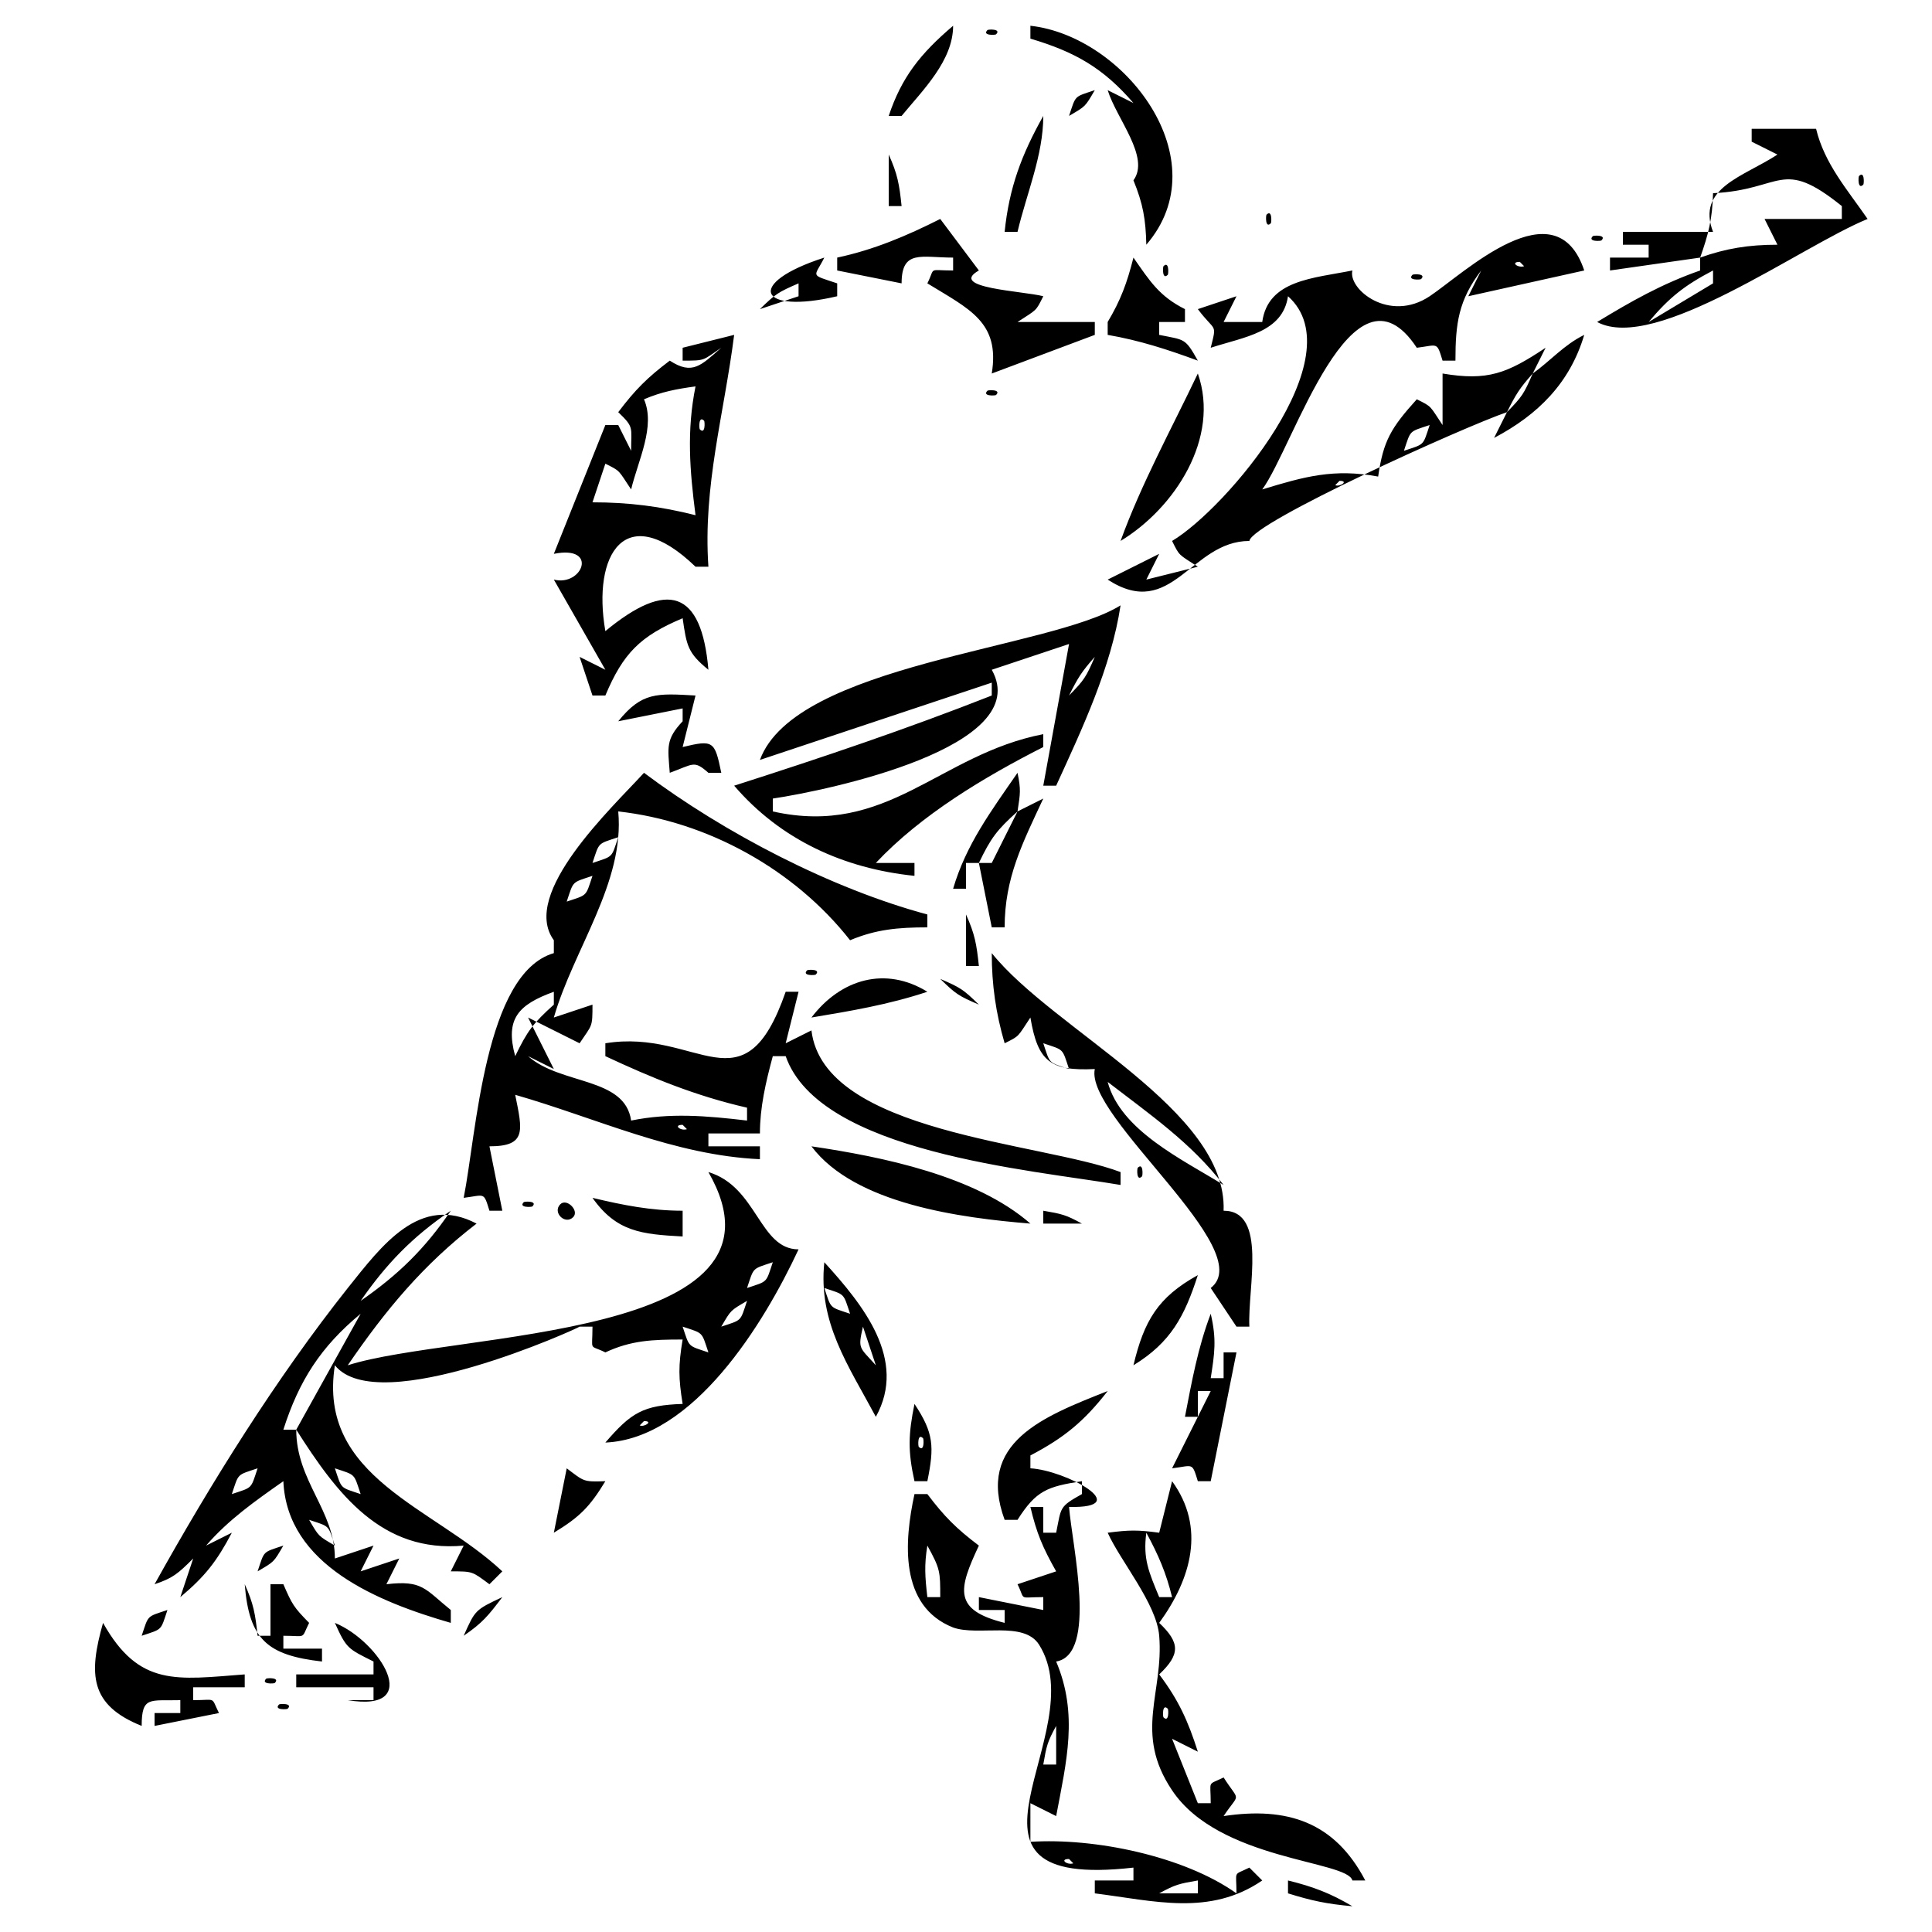 <?xml version="1.0" encoding="UTF-8"?>
<svg xmlns="http://www.w3.org/2000/svg" xmlns:xlink="http://www.w3.org/1999/xlink" width="150pt" height="150pt" viewBox="0 0 150 150" version="1.1">
<g id="surface1">
<path style=" stroke:none;fill-rule:nonzero;fill:rgb(0%,0%,0%);fill-opacity:1;" d="M 74 2 C 71.453 4.168 70 6 69 9 L 70 9 C 71.645 7 74 4.711 74 2 M 76.668 2.332 C 76.223 2.777 77.277 2.723 77.332 2.668 C 77.777 2.223 76.723 2.277 76.668 2.332 M 80 2 L 80 3 C 83.449 4.023 85.652 5.27 88 8 L 86 7 C 86.691 9.227 89.316 12.211 88 14 C 88.746 15.824 88.953 17.023 89 19 C 94.695 12.402 87.328 2.816 80 2 M 83 9 C 84.312 8.23 84.23 8.312 85 7 C 83.363 7.547 83.547 7.363 83 9 M 89 8 L 88 9 L 89 8 M 81 9 C 79.312 12.012 78.352 14.562 78 18 L 79 18 C 79.711 15 81 12.055 81 9 M 136 10 L 136 11 L 138 12 C 135.379 13.723 131.684 14.578 133 18 L 126 18 L 126 19 L 128 19 L 128 20 L 125 20 L 125 21 L 132 20 L 132 21 C 129 22.047 126.617 23.414 124 25 C 128.52 27.426 139.855 19.094 145 17 C 143.422 14.711 141.652 12.711 141 10 L 136 10 M 94 11 L 95 12 L 94 11 M 142 11 L 143 12 L 142 11 M 69 12 L 69 16 L 70 16 C 69.824 14.316 69.684 13.508 69 12 M 143 16 L 143 17 L 137 17 L 138 19 C 135.75 19 134 19.289 132 20 C 132.641 18.188 132.949 17 133 15 C 138.445 14.738 138.262 12.191 143 16 M 144.332 13.668 C 144.277 13.723 144.223 14.777 144.668 14.332 C 144.723 14.277 144.777 13.223 144.332 13.668 M 75 16 L 76 17 L 75 16 M 98.332 16.668 C 98.277 16.723 98.223 17.777 98.668 17.332 C 98.723 17.277 98.777 16.223 98.332 16.668 M 134 16 L 135 17 L 134 16 M 73 17 C 70.387 18.316 67.863 19.387 65 20 L 65 21 L 70 22 C 70 19.352 71.539 20 74 20 L 74 21 C 72 21 72.648 20.699 72 22 C 75.254 24 77.652 25 77 29 L 85 26 L 85 25 L 79 25 C 80.535 24 80.402 24.195 81 23 C 79.445 22.59 73.562 22.371 76 21 L 73 17 M 105 21 C 101.98 21.609 98.449 21.727 98 25 L 95 25 L 96 23 L 93 24 C 94.363 25.82 94.492 25.031 94 27 C 96.648 26.141 99.582 25.812 100 23 C 105.234 27.668 95.203 39.496 91 42 C 91.598 43.195 91.465 43 93 44 L 89 45 L 90 43 L 86 45 C 91 48.246 92.441 42 97 42 C 97.191 40.566 113.695 33.125 117 32 L 116 34 C 119.402 32.207 121.883 29.746 123 26 C 121.414 26.781 120.398 28 119 29 L 120 27 C 117 29 115.5 29.59 112 29 L 112 33 C 110.977 31.465 111.195 31.598 110 31 C 108 33.219 107.398 34.215 107 37 C 103.57 36.359 101.27 37 98 38 C 100.434 34.699 105 19.426 110 27 C 111.66 26.793 111.539 26.504 112 28 L 113 28 C 113 25.094 113.242 23.309 115 21 L 114 23 L 123 21 C 120.789 14.371 113.66 21.227 111 23 C 107.867 25.09 104.637 22.449 105 21 M 123.668 18.332 C 123.223 18.777 124.277 18.723 124.332 18.668 C 124.777 18.223 123.723 18.277 123.668 18.332 M 65 23 L 65 22 C 62.82 21.273 63.219 21.562 64 20 C 57.781 22 58.895 24.438 65 23 M 88 20 C 87.496 22 87 23.32 86 25 L 86 26 C 88.469 26.426 90.645 27.133 93 28 C 92 26.219 92 26.406 90 26 L 90 25 L 92 25 L 92 24 C 90 23 89.266 21.812 88 20 M 90.332 20.668 C 90.277 20.723 90.223 21.777 90.668 21.332 C 90.723 21.277 90.777 20.223 90.332 20.668 M 118 20.332 L 118.332 20.668 C 117.84 20.832 117.227 20.332 118 20.332 M 109.668 21.332 C 109.223 21.777 110.277 21.723 110.332 21.668 C 110.777 21.223 109.723 21.277 109.668 21.332 M 133 21 L 133 22 L 128 25 C 129.605 23.086 130.781 22.164 133 21 M 62 22 L 62 23 L 59 24 C 60.223 22.805 60.422 22.684 62 22 M 78 23 L 77 24 L 78 23 M 83 23 L 84 24 L 83 23 M 86 23 L 87 24 L 86 23 M 56 24 L 57 25 L 56 24 M 112 24 L 111 25 L 112 24 M 127 25 L 126 26 L 127 25 M 53 27 L 53 28 C 54.797 28 54.52 28 56 27 C 54.434 28.363 53.77 29.152 52 28 C 50.246 29.328 49.328 30.246 48 32 C 49.246 33.199 49 33.133 49 35 L 48 33 L 47 33 L 43 43 C 46.492 42.301 45.23 45.559 43 45 L 47 52 L 45 51 L 46 54 L 47 54 C 48.383 50.711 49.711 49.383 53 48 C 53.309 50.121 53.383 50.688 55 52 C 54.469 45.82 51.828 45.008 47 49 C 45.957 43.012 48.562 38.754 54 44 L 55 44 C 54.57 37.723 56.215 32.164 57 26 L 53 27 M 93 29 C 90.953 33.301 88.625 37.531 87 42 C 91.211 39.445 94.75 34 93 29 M 119 29 C 118.316 30.578 118.195 30.777 117 32 C 117.691 30.613 117.984 30.141 119 29 M 54 30 C 53.305 33.469 53.551 36.508 54 40 C 51.273 39.312 48.812 39 46 39 L 47 36 C 48.195 36.598 47.977 36.465 49 38 C 49.551 35.719 50.906 33.105 50 31 C 51.371 30.418 52.508 30.203 54 30 M 76.668 30.332 C 76.223 30.777 77.277 30.723 77.332 30.668 C 77.777 30.223 76.723 30.277 76.668 30.332 M 115 31 L 114 32 L 115 31 M 54.668 32.668 C 54.723 32.723 54.777 33.777 54.332 33.332 C 54.277 33.277 54.223 32.223 54.668 32.668 M 111 33 C 110.453 34.637 110.637 34.453 109 35 C 109.547 33.363 109.363 33.547 111 33 M 108 35 L 107 36 L 108 35 M 104 37.332 C 104.773 37.332 104 37.832 103.668 37.668 L 104 37.332 M 102 38 L 101 39 L 102 38 M 46 40 L 45 41 L 46 40 M 89 45 L 88 46 L 89 45 M 84 46 L 85 47 L 84 46 M 59 59 L 77 53 L 77 54 C 70.355 56.613 63.801 58.824 57 61 C 60.602 65.199 65.516 67.438 71 68 L 71 67 L 68 67 C 71.508 63.262 76.434 60.32 81 58 L 81 57 C 72.906 58.57 68.926 65 60 63 L 60 62 C 64.273 61.367 80.363 58 77 52 L 83 50 L 81 61 L 82 61 C 84 56.625 86.273 51.816 87 47 C 81.547 50.41 61.738 51.531 59 59 M 84 49 L 83 50 L 84 49 M 85 51 C 84.316 52.578 84.195 52.777 83 54 C 83.691 52.613 83.984 52.141 85 51 M 48 56 L 53 55 L 53 56 C 51.676 57.41 51.848 58 52 60 C 53.863 59.324 53.863 59 55 60 L 56 60 C 55.488 57.523 55.395 57.426 53 58 L 54 54 C 51 53.828 49.832 53.723 48 56 M 50 60 C 47.535 62.699 40.359 69.383 43 73 L 43 74 C 37.613 75.57 37 88 36 93 C 37.66 92.793 37.539 92.504 38 94 L 39 94 L 38 89 C 40.91 89 40.562 87.781 40 85 C 46.348 86.824 52.336 89.695 59 90 L 59 89 L 55 89 L 55 88 L 59 88 C 59 86 59.438 84.082 60 82 L 61 82 C 63.621 89.492 80 90.812 87 92 L 87 91 C 80.797 88.66 63.953 88 63 80 L 61 81 L 62 77 L 61 77 C 57.727 86.41 54.211 79.816 47 81 L 47 82 C 50.586 83.676 54 85.086 58 86 L 58 87 C 54.828 86.625 52 86.387 49 87 C 48.516 83.598 43.543 84.254 41 82 L 43 83 L 41 79 L 45 81 C 45.984 79.52 46 79.797 46 78 L 43 79 C 44.535 73.676 48.512 68.52 48 63 C 54.895 63.758 61.676 67.488 66 73 C 68 72.16 69.715 72 72 72 L 72 71 C 64.562 69 56.254 64.691 50 60 M 79 60 C 76.926 63 75 65.59 74 69 L 75 69 L 75 67 L 76 67 L 77 72 L 78 72 C 78 68.152 79.395 65.445 81 62 L 79 63 C 79.215 61.578 79.273 61.328 79 60 M 51 62 L 50 63 L 51 62 M 79 63 L 77 67 L 76 67 C 76.938 65.051 77.391 64.449 79 63 M 48 65 C 47.453 66.637 47.637 66.453 46 67 C 46.547 65.363 46.363 65.547 48 65 M 46 68 C 45.453 69.637 45.637 69.453 44 70 C 44.547 68.363 44.363 68.547 46 68 M 44 71 L 43 72 L 44 71 M 75 71 L 75 75 L 76 75 C 75.824 73.316 75.684 72.508 75 71 M 63 73 L 64 74 L 63 73 M 77 74 C 77 76.453 77.312 78.645 78 81 C 79.195 80.402 78.977 80.535 80 79 C 80.574 82.406 81.535 83.168 85 83 C 84.215 86.719 97.781 97.078 94 100 L 96 103 L 97 103 C 96.855 100 98.418 94 95 94 C 95.297 86.168 81.809 80 77 74 M 42 75 L 41 76 L 42 75 M 62.668 75.332 C 62.223 75.777 63.277 75.723 63.332 75.668 C 63.777 75.223 62.723 75.277 62.668 75.332 M 63 79 C 66 78.5 69 78 72 77 C 68.754 75 65.285 76 63 79 M 73 76 C 74.223 77.195 74.422 77.316 76 78 C 74.777 76.805 74.578 76.684 73 76 M 43 77 L 43 78 C 41.391 79.449 40.938 80.051 40 82 C 39.199 79.094 40.25 78 43 77 M 83 83 C 81.363 82.453 81.547 82.637 81 81 C 82.637 81.547 82.453 81.363 83 83 M 52 82 L 51 83 L 52 82 M 55 83 L 54 84 L 55 83 M 86 84 C 89.277 86.527 92.465 88.711 95 92 C 91.781 90.012 87 87.766 86 84 M 48 85 L 47 86 L 48 85 M 40 87 L 39 88 L 40 87 M 53 87.332 L 53.332 87.668 C 52.84 87.832 52.227 87.332 53 87.332 M 63 89 C 66.379 93.496 74.645 94.562 80 95 C 75.762 91.297 68.52 89.816 63 89 M 88.332 90.668 C 88.277 90.723 88.223 91.777 88.668 91.332 C 88.723 91.277 88.777 90.223 88.332 90.668 M 55 91 C 62.496 104.047 35.293 103.348 27 106 C 29.93 101.715 32.867 98.176 37 95 C 32.609 92.691 29.672 96.66 27 100.004 C 21.426 107.031 16.363 115.16 12 123 C 13.414 122.527 13.812 122.188 15 121 L 14 124 C 15.914 122.395 16.836 121.219 18 119 L 16 120 C 17.727 118 19.789 116.551 22 115 C 22.285 121.527 29.383 124.379 35 126 L 35 125 C 33 123.387 32.816 122.664 30 123 L 31 121 L 28 122 L 29 120 L 26 121 C 26 117.27 23 115 23 111 C 26.176 116 29.637 120.586 36 120 L 35 122 C 36.738 122 36.641 122 38 123 L 39 122 C 33.68 117 24.625 114.719 26 106 C 29.359 110.199 44.984 103.082 45 103 L 46 103 C 46 105 45.699 104.352 47 105 C 49 104.066 50.637 104 53 104 C 52.66 106.02 52.676 107 53 109 C 49.93 109.102 49 109.676 47 112 C 53.828 111.707 59.309 102.781 62 97 C 58.945 97 58.797 92.129 55 91 M 40.668 93.332 C 40.223 93.777 41.277 93.723 41.332 93.668 C 41.777 93.223 40.723 93.277 40.668 93.332 M 43.5 93.5 C 42.871 94.129 43.871 95.129 44.5 94.5 C 45 94 44 93 43.5 93.5 M 46 93 C 47.863 95.645 49.828 95.828 53 96 L 53 94 C 50.559 94 48.379 93.57 46 93 M 35 94 C 32.961 97 30.879 99 28 101 C 30 98.121 32 96.039 35 94 M 54 94 L 55 95 L 54 94 M 81 94 L 81 95 L 84 95 C 82.754 94.316 82.453 94.25 81 94 M 60 98 C 59.453 99.637 59.637 99.453 58 100 C 58.547 98.363 58.363 98.547 60 98 M 64 98 C 63.508 102.68 65.859 106 68 110 C 70.465 105.562 67 101.297 64 98 M 88 106 C 90.895 104.227 91.965 102.211 93 99 C 89.887 100.723 88.824 102.555 88 106 M 66 102 C 64.363 101.453 64.547 101.637 64 100 C 65.637 100.547 65.453 100.363 66 102 M 58 101 C 57.453 102.637 57.637 102.453 56 103 C 56.77 101.688 56.688 101.77 58 101 M 28 102 L 23 111 L 22 111 C 23.219 107.184 24.914 104.555 28 102 M 91 102 L 90 103 L 91 102 M 94 102 C 93 104.637 92.531 107.262 92 110 L 93 110 L 93 108 L 94 108 L 91 114 C 92.66 113.793 92.539 113.504 93 115 L 94 115 L 96 105 L 95 105 L 95 107 L 94 107 C 94.301 105.07 94.469 104 94 102 M 55 105 C 53.363 104.453 53.547 104.637 53 103 C 54.637 103.547 54.453 103.363 55 105 M 67 103 L 68 106 C 66.711 104.559 66.598 104.766 67 103 M 54 106 L 53 107 L 54 106 M 69 107 L 68 108 L 69 107 M 78 118 L 79 118 C 80.445 115.719 81.312 115.418 84 115 L 84 116 C 82.219 117 82.406 117 82 119 L 81 119 L 81 117 L 80 117 C 80.488 119.055 80.953 120.145 82 122 L 79 123 C 79.648 124.301 79 124 81 124 L 81 125 L 76 124 L 76 125 L 78 125 L 78 126 C 74 125 74.391 123.422 76 120 C 74.246 118.672 73.328 117.754 72 116 L 71 116 C 70.207 119.652 69.793 124.695 74 126.359 C 75.953 127.055 79.477 125.812 80.672 127.691 C 85 134.559 72 146.816 88 145 L 88 146 L 85 146 L 85 147 C 89.637 147.586 93.926 148.785 98 146 L 97 145 C 95.699 145.648 96 145.148 96 147 C 91.922 144.102 84.957 142.672 80 143 L 80 140 L 82 141 C 82.801 136.754 83.73 133.086 82 129 C 85.223 128.465 83.246 120.02 83 117 C 88.207 117.109 82.723 114.148 80 114 L 80 113 C 82.637 111.617 84.172 110.348 86 108 C 80.938 110 75.797 112.004 78 118 M 71 109 C 70.52 111.359 70.48 112.664 71 115 L 72 115 C 72.543 112.324 72.508 111.27 71 109 M 50 110.332 C 50.773 110.332 50 110.832 49.668 110.668 L 50 110.332 M 71.668 111.668 C 71.723 111.723 71.777 112.777 71.332 112.332 C 71.277 112.277 71.223 111.223 71.668 111.668 M 21 112 L 20 113 L 21 112 M 20 114 C 19.453 115.637 19.637 115.453 18 116 C 18.547 114.363 18.363 114.547 20 114 M 28 116 C 26.363 115.453 26.547 115.637 26 114 C 27.637 114.547 27.453 114.363 28 116 M 44 114 L 43 119 C 45 117.785 45.785 117 47 115 C 45.262 115.062 45.359 115.02 44 114 M 91 115 L 90 119 C 88.316 118.777 87.688 118.781 86 119 C 87 121.223 89.793 124.5 90 127 C 90.367 131.426 88 134.539 91 139 C 94.641 144.461 104.609 144.438 105 146 L 106 146 C 103.621 141.457 99.949 140.258 95 141 C 96.277 139.086 96.277 140 95 138 C 93.699 138.648 94 138.148 94 140 L 93 140 L 91 135 L 93 136 C 92.242 133.629 91.512 132 90 130 C 91.637 128.449 91.637 127.551 90 126 C 92.5 122.562 93.613 118.59 91 115 M 45 116 L 44 117 L 45 116 M 85 116 L 84 117 L 85 116 M 26 120 C 24.688 119.23 24.77 119.312 24 118 C 25.637 118.547 25.453 118.363 26 120 M 32 118 L 31 119 L 32 118 M 92 118 L 91 119 L 92 118 M 89 119 C 89.934 120.723 90.535 122.105 91 124 L 90 124 C 89.191 122.043 88.73 121.023 89 119 M 16 120 L 15 121 L 16 120 M 20 122 C 21.312 121.23 21.23 121.312 22 120 C 20.363 120.547 20.547 120.363 20 122 M 72 120 C 73 121.816 73 122 73 124 L 72 124 C 71.82 122.438 71.75 121.512 72 120 M 19 123 C 19.344 127.297 20.75 128.512 25 129 L 25 128 L 22 128 L 22 127 C 23.852 127 23.352 127.301 24 126 C 22.805 124.777 22.684 124.578 22 123 L 21 123 L 21 127 L 20 127 C 19.824 125.316 19.684 124.508 19 123 M 33 123 L 32 124 L 33 123 M 36 127 C 37.457 126 37.898 125.457 39 124 C 36.875 125 36.898 125 36 127 M 11 127 C 12.637 126.453 12.453 126.637 13 125 C 11.363 125.547 11.547 125.363 11 127 M 83 125 L 82 126 L 83 125 M 8 126 C 6.867 130 6.965 132.379 11 134 C 11 131.648 11.652 132.066 14 132 L 14 133 L 12 133 L 12 134 L 17 133 C 16.352 131.699 16.852 132 15 132 L 15 131 L 19 131 L 19 130 C 13.73 130.398 10.805 131 8 126 M 26 126 C 26.902 128 27 128 29 129 L 29 130 L 23 130 L 23 131 L 29 131 L 29 132 L 27 132 C 33 133 29.477 127.422 26 126 M 30 128 L 29 129 L 30 128 M 20.668 130.332 C 20.223 130.777 21.277 130.723 21.332 130.668 C 21.777 130.223 20.723 130.277 20.668 130.332 M 9 131 L 8 132 L 9 131 M 21.668 132.332 C 21.223 132.777 22.277 132.723 22.332 132.668 C 22.777 132.223 21.723 132.277 21.668 132.332 M 90.668 132.668 C 90.723 132.723 90.777 133.777 90.332 133.332 C 90.277 133.277 90.223 132.223 90.668 132.668 M 82 134 L 82 137 L 81 137 C 81.25 135.547 81.316 135.246 82 134 M 98 141 L 97 142 L 98 141 M 101 142 L 100 143 L 101 142 M 103 143 L 102 144 L 103 143 M 83 144.332 L 83.332 144.668 C 82.84 144.832 82.227 144.332 83 144.332 M 93 146 L 93 147 L 90 147 C 91.246 146.316 91.547 146.25 93 146 M 100 146 L 100 147 C 101.801 147.562 103 147.824 105 148 C 103.309 147 101.961 146.48 100 146 "/>
</g>
</svg>
